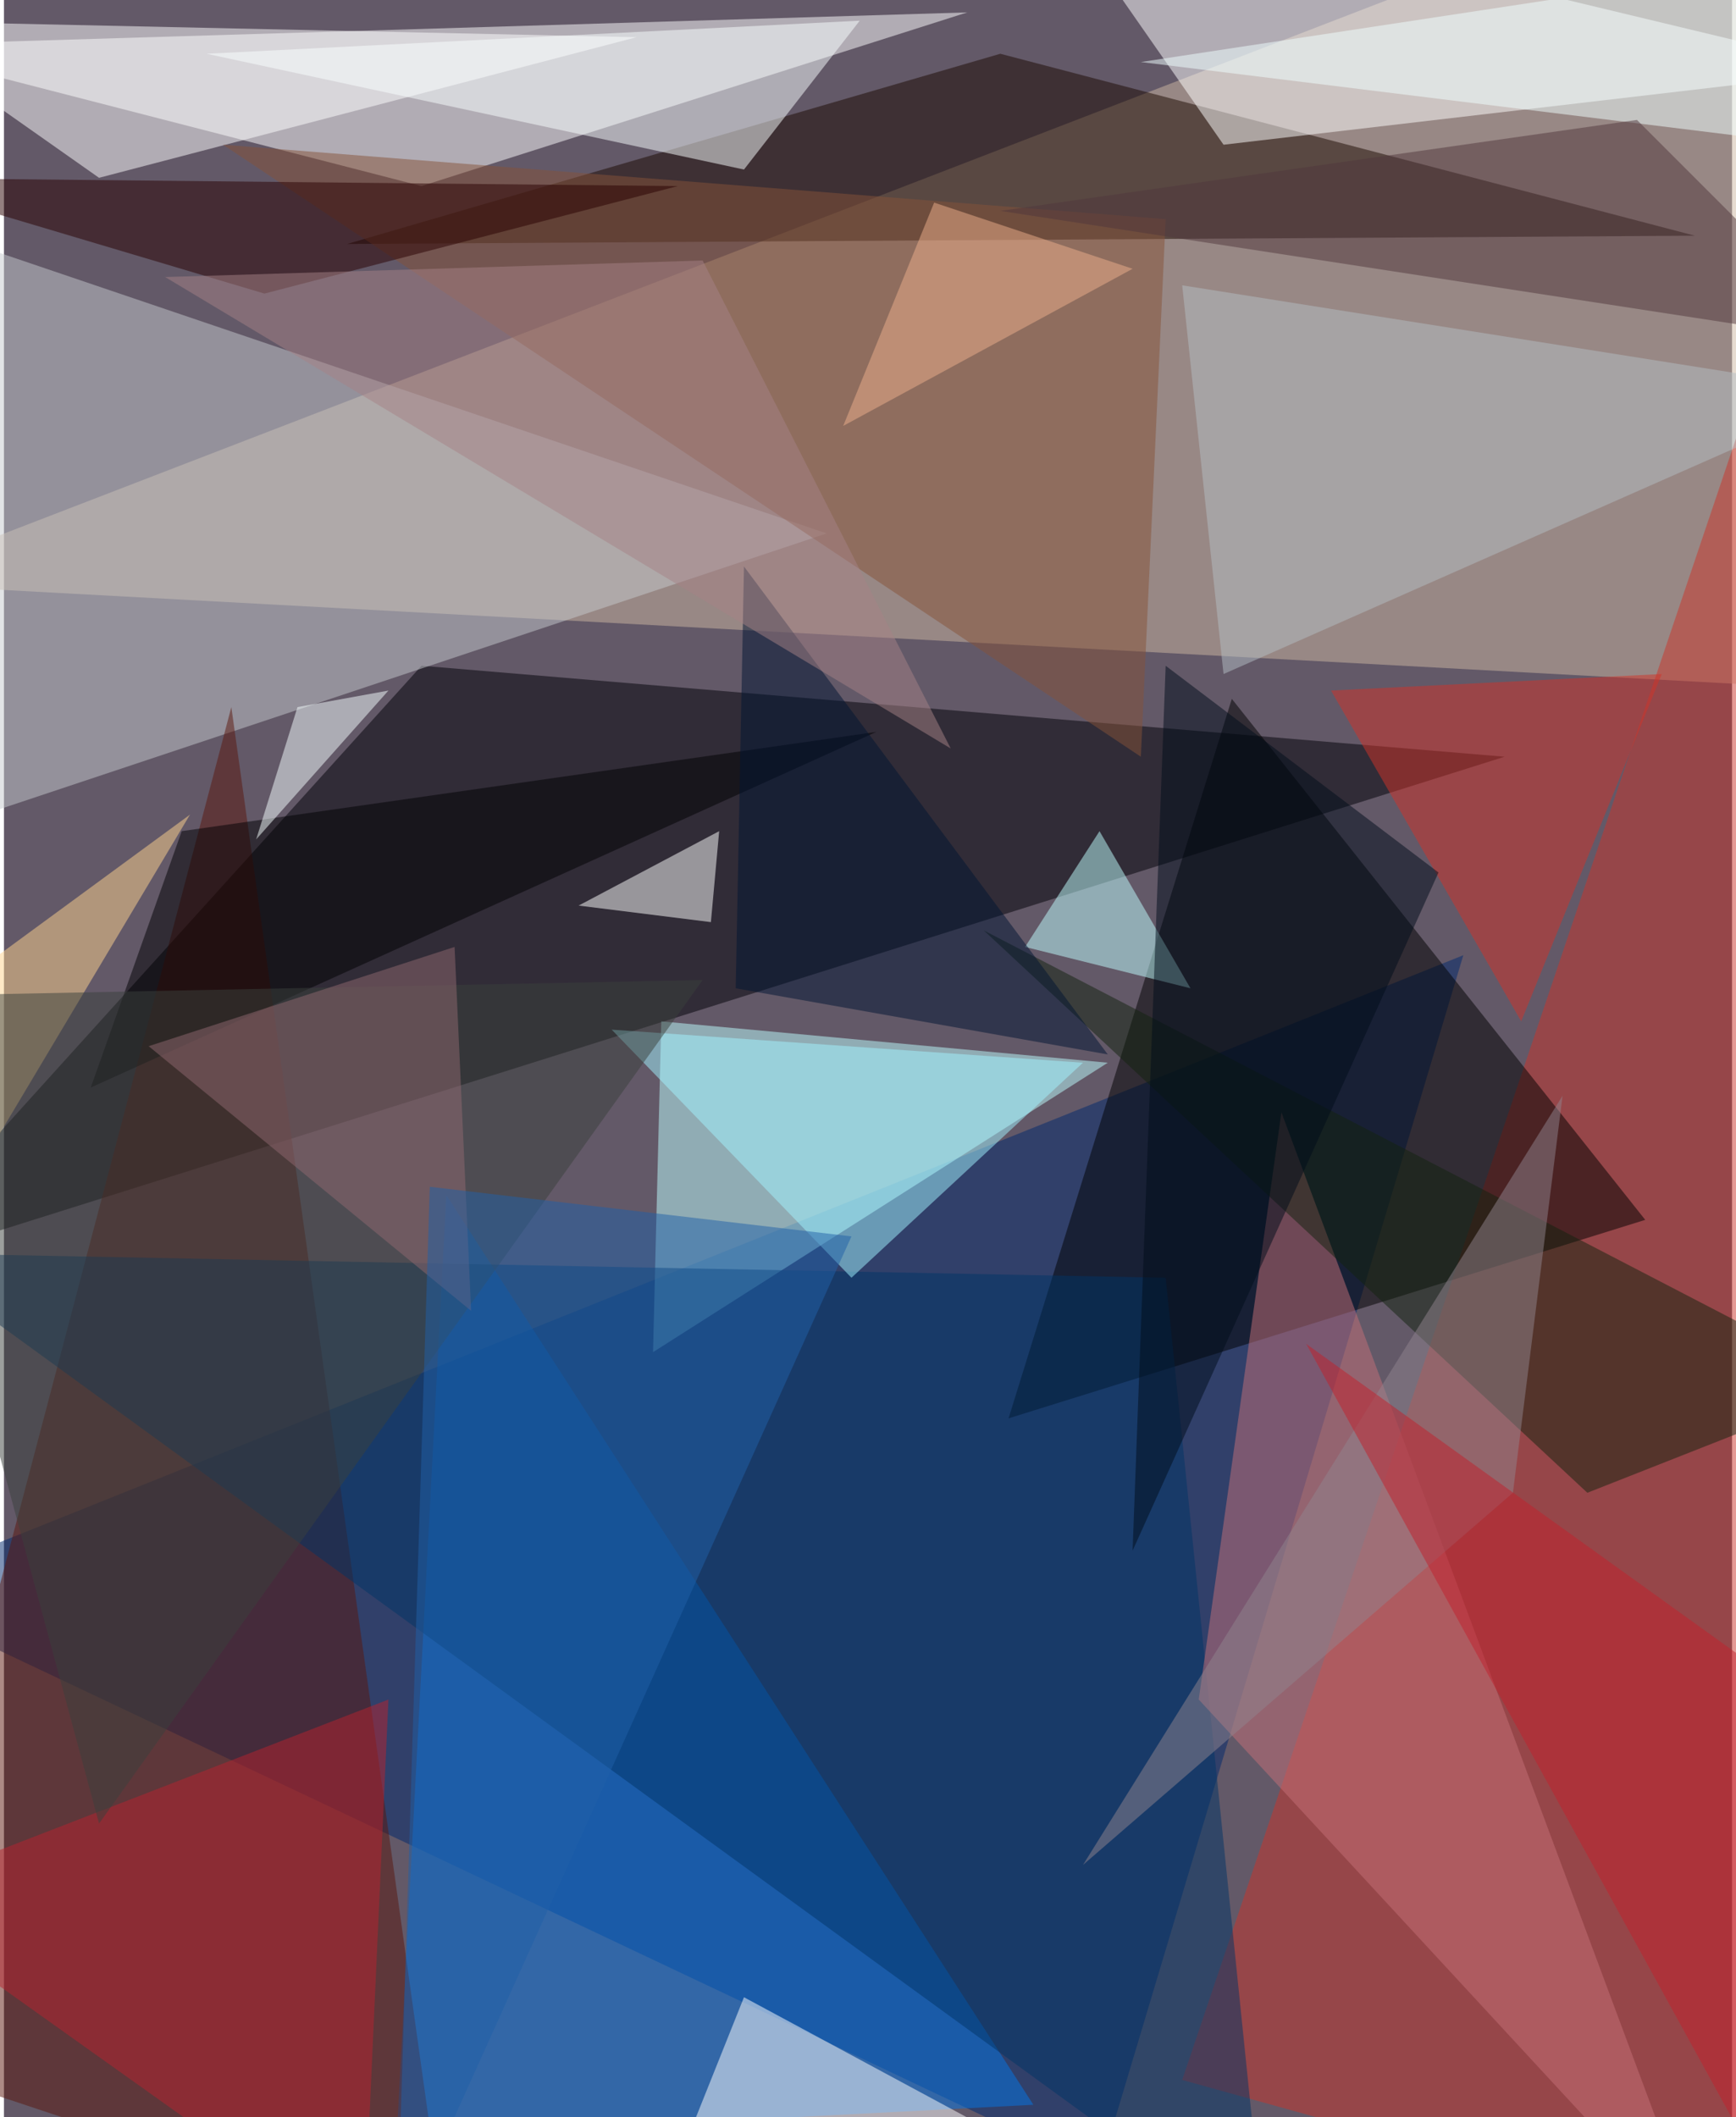 <svg xmlns="http://www.w3.org/2000/svg" width="228" height="278" viewBox="0 0 836 1024"><path fill="#635968" d="M0 0h836v1024H0z"/><g fill-opacity=".502"><path fill="#00296d" d="M706 462l-176 588-592-280z"/><path fill="#cdb7a2" d="M830-62l68 396-960-52z"/><path fill="#fff" d="M-62 22l264 68L466 6z"/><path fill="#000007" d="M-62 614l264-292 524 44z"/><path fill="#beffff" d="M314 654l220-140-216-20z"/><path fill="#ca342a" d="M898 34l-40 1052-288-80z"/><path fill="#0576e5" d="M498 1018L214 578l-24 456z"/><path d="M486 686l308-96-200-252z"/><path fill="#1b0900" d="M818 114L482 26l-316 92z"/><path fill="#c6cacd" d="M-62 102l460 156-408 136z"/><path fill="#fff" d="M590 70l308-36-400-96z"/><path fill="#5b160d" d="M110 342L-62 994l276 92z"/><path fill="#fff" d="M-62 10L46 86l260-68z"/><path fill="#003566" d="M610 1086L-50 606l612 12z"/><path fill="#c57078" d="M618 538l-40 284 244 264z"/><path fill="#fff" d="M358 966l-48 120 204-36z"/><path fill="#865238" d="M106 70l456 36-12 260z"/><path fill="#faffff" d="M414 10l-56 72L98 26z"/><path fill="#fff" d="M346 402l-68 36 64 8z"/><path fill="#bfffff" d="M494 458l80 20-44-76z"/><path fill="#280000" d="M-62 86l188 56 200-52z"/><path fill="#d23329" d="M802 326l-68 168-92-160z"/><path fill="#a1f4ff" d="M522 514l-228-16 116 120z"/><path fill="#13230f" d="M898 670L474 450l292 272z"/><path fill="#b8222e" d="M186 822l-12 264-236-168z"/><path fill="#000003" d="M42 526l380-172-336 48z"/><path fill="azure" d="M550 30l324 40-8-88z"/><path fill="#b3bdc3" d="M590 326l308-136-328-52z"/><path fill="#ffd38d" d="M-46 622L90 394l-120 88z"/><path fill="#3b413c" d="M46 882L-62 482l400-8z"/><path fill="#000c1b" d="M546 750l148-328-132-100z"/><path fill="#001532" d="M534 510L358 274l-4 204z"/><path fill="#8f6970" d="M70 506l156 128-8-176z"/><path fill="#f5ffff" d="M122 406l20-64 44-8z"/><path fill="#2061a8" d="M410 598l-204-24-16 512z"/><path fill="#50373c" d="M790 58l-308 44 416 64z"/><path fill="#8f838d" d="M522 902l208-180 24-192z"/><path fill="#eeb08c" d="M406 206l44-108 96 32z"/><path fill="#a58185" d="M458 362L338 126l-260 8z"/><path fill="#c1202d" d="M630 650l220 400 36-216z"/></g></svg>